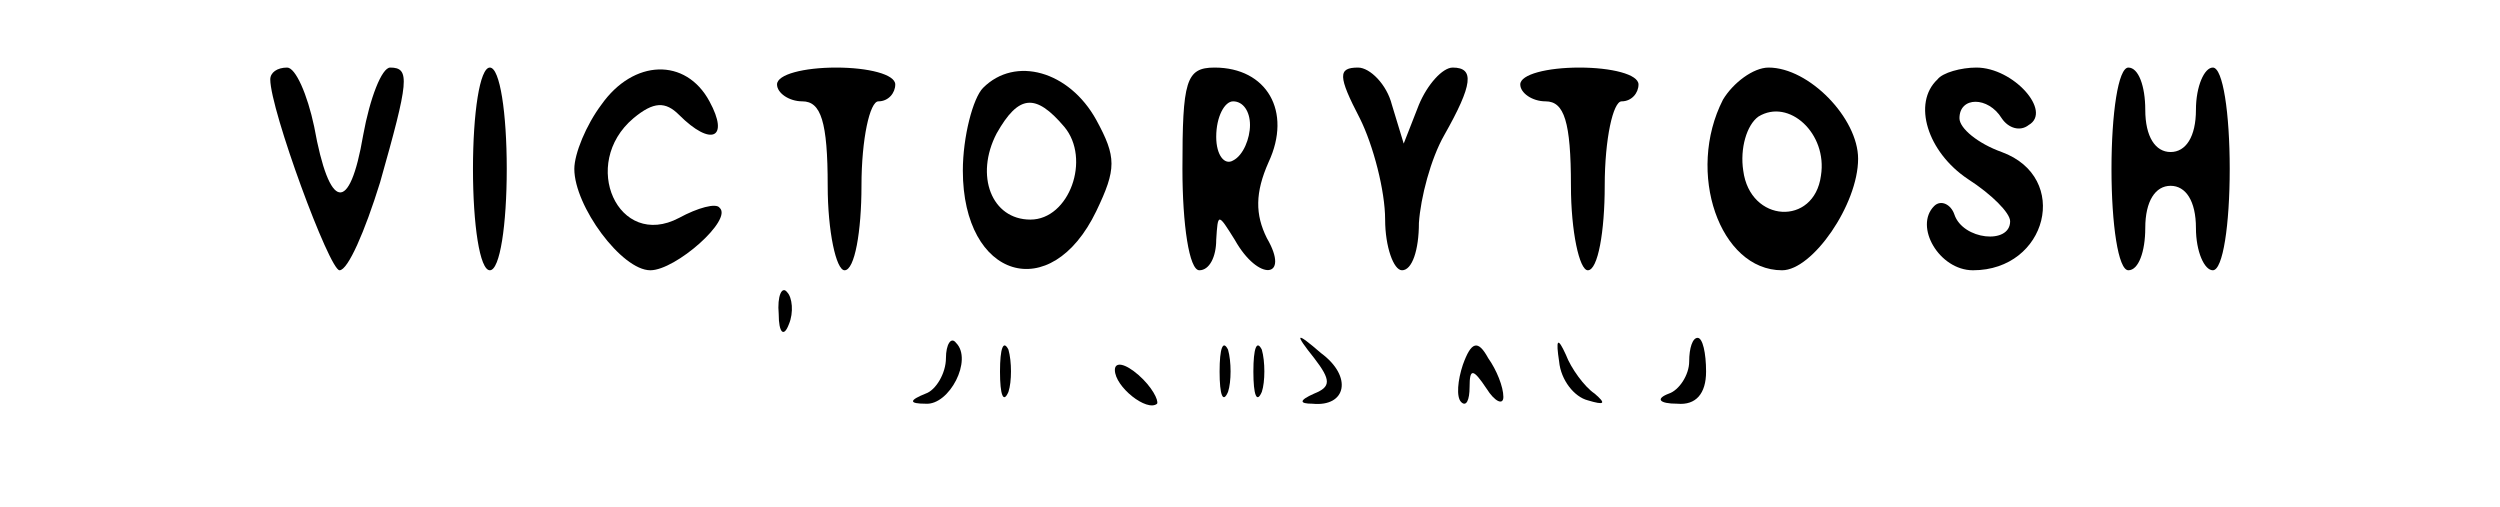 <?xml version="1.0" standalone="no"?>
<!DOCTYPE svg PUBLIC "-//W3C//DTD SVG 20010904//EN"
 "http://www.w3.org/TR/2001/REC-SVG-20010904/DTD/svg10.dtd">
<svg version="1.0" xmlns="http://www.w3.org/2000/svg"
 width="148pt" height="30pt" viewBox="0 0 148 30"
 preserveAspectRatio="xMidYMid meet">

<g transform="translate(0,30) scale(0.1,-0.1)"
fill="#000000" stroke="none">
<path d="M160 253 c0 -18 35 -113 41 -113 5 0 15 23 24 52 17 60 18 68 6 68
-5 0 -12 -18 -16 -40 -8 -47 -20 -45 -29 5 -4 19 -11 35 -16 35 -6 0 -10 -3
-10 -7z"/>
<path d="M280 200 c0 -33 4 -60 10 -60 6 0 10 27 10 60 0 33 -4 60 -10 60 -6
0 -10 -27 -10 -60z"/>
<path d="M356 238 c-9 -12 -16 -29 -16 -38 0 -22 28 -60 45 -60 15 0 49 30 41
37 -2 3 -13 0 -24 -6 -36 -19 -59 32 -27 59 12 10 19 10 27 2 19 -19 30 -14
18 8 -14 26 -45 25 -64 -2z"/>
<path d="M460 250 c0 -5 7 -10 15 -10 11 0 15 -12 15 -50 0 -27 5 -50 10 -50
6 0 10 23 10 50 0 28 5 50 10 50 6 0 10 5 10 10 0 6 -16 10 -35 10 -19 0 -35
-4 -35 -10z"/>
<path d="M582 248 c-6 -6 -12 -29 -12 -49 0 -64 52 -80 79 -24 12 25 12 32 0
54 -16 29 -48 38 -67 19z m48 -23 c16 -19 3 -55 -20 -55 -23 0 -33 26 -20 51
13 23 23 24 40 4z"/>
<path d="M700 200 c0 -33 4 -60 10 -60 6 0 10 8 10 18 1 16 1 16 11 0 14 -25
33 -23 19 1 -7 14 -7 27 1 45 14 30 -1 56 -32 56 -17 0 -19 -8 -19 -60z m40
26 c0 -8 -4 -18 -10 -21 -5 -3 -10 3 -10 14 0 12 5 21 10 21 6 0 10 -6 10 -14z"/>
<path d="M805 230 c8 -16 15 -43 15 -60 0 -16 5 -30 10 -30 6 0 10 12 10 28 1
15 7 38 15 52 17 30 18 40 5 40 -6 0 -15 -10 -20 -22 l-9 -23 -7 23 c-3 12
-13 22 -20 22 -12 0 -12 -5 1 -30z"/>
<path d="M900 250 c0 -5 7 -10 15 -10 11 0 15 -12 15 -50 0 -27 5 -50 10 -50
6 0 10 23 10 50 0 28 5 50 10 50 6 0 10 5 10 10 0 6 -16 10 -35 10 -19 0 -35
-4 -35 -10z"/>
<path d="M1020 241 c-22 -43 -2 -101 35 -101 18 0 45 39 45 66 0 24 -29 54
-53 54 -9 0 -21 -9 -27 -19z m58 -45 c-4 -30 -42 -28 -46 3 -2 13 2 27 9 32
18 11 41 -10 37 -35z"/>
<path d="M1147 253 c-15 -14 -6 -43 18 -59 14 -9 25 -20 25 -25 0 -14 -28 -11
-33 4 -2 6 -8 9 -12 5 -12 -12 3 -38 23 -38 44 0 58 55 17 70 -14 5 -25 14
-25 20 0 13 17 13 25 0 4 -6 11 -8 16 -4 14 8 -9 34 -31 34 -9 0 -20 -3 -23
-7z"/>
<path d="M1250 200 c0 -33 4 -60 10 -60 6 0 10 11 10 25 0 16 6 25 15 25 9 0
15 -9 15 -25 0 -14 5 -25 10 -25 6 0 10 27 10 60 0 33 -4 60 -10 60 -5 0 -10
-11 -10 -25 0 -16 -6 -25 -15 -25 -9 0 -15 9 -15 25 0 14 -4 25 -10 25 -6 0
-10 -27 -10 -60z"/>
<path d="M461 114 c0 -11 3 -14 6 -6 3 7 2 16 -1 19 -3 4 -6 -2 -5 -13z"/>
<path d="M560 88 c0 -9 -6 -19 -12 -21 -10 -4 -10 -6 0 -6 14 -1 28 26 18 36
-3 4 -6 -1 -6 -9z"/>
<path d="M592 80 c0 -14 2 -19 5 -12 2 6 2 18 0 25 -3 6 -5 1 -5 -13z"/>
<path d="M722 80 c0 -14 2 -19 5 -12 2 6 2 18 0 25 -3 6 -5 1 -5 -13z"/>
<path d="M742 80 c0 -14 2 -19 5 -12 2 6 2 18 0 25 -3 6 -5 1 -5 -13z"/>
<path d="M778 88 c10 -13 10 -17 0 -21 -9 -4 -9 -6 -1 -6 20 -2 24 16 5 30
-15 13 -16 12 -4 -3z"/>
<path d="M866 84 c-3 -9 -4 -19 -1 -22 3 -3 5 1 5 9 0 11 2 11 10 -1 5 -8 10
-10 10 -5 0 6 -4 16 -9 23 -6 11 -10 10 -15 -4z"/>
<path d="M923 86 c1 -11 9 -21 17 -23 10 -3 11 -2 4 4 -6 4 -14 15 -17 23 -5
11 -6 9 -4 -4z"/>
<path d="M1000 86 c0 -8 -6 -17 -12 -19 -8 -3 -6 -6 5 -6 11 -1 17 6 17 19 0
11 -2 20 -5 20 -3 0 -5 -6 -5 -14z"/>
<path d="M660 81 c0 -10 19 -25 25 -20 1 2 -3 10 -11 17 -8 7 -14 8 -14 3z"/>
</g>
</svg>

